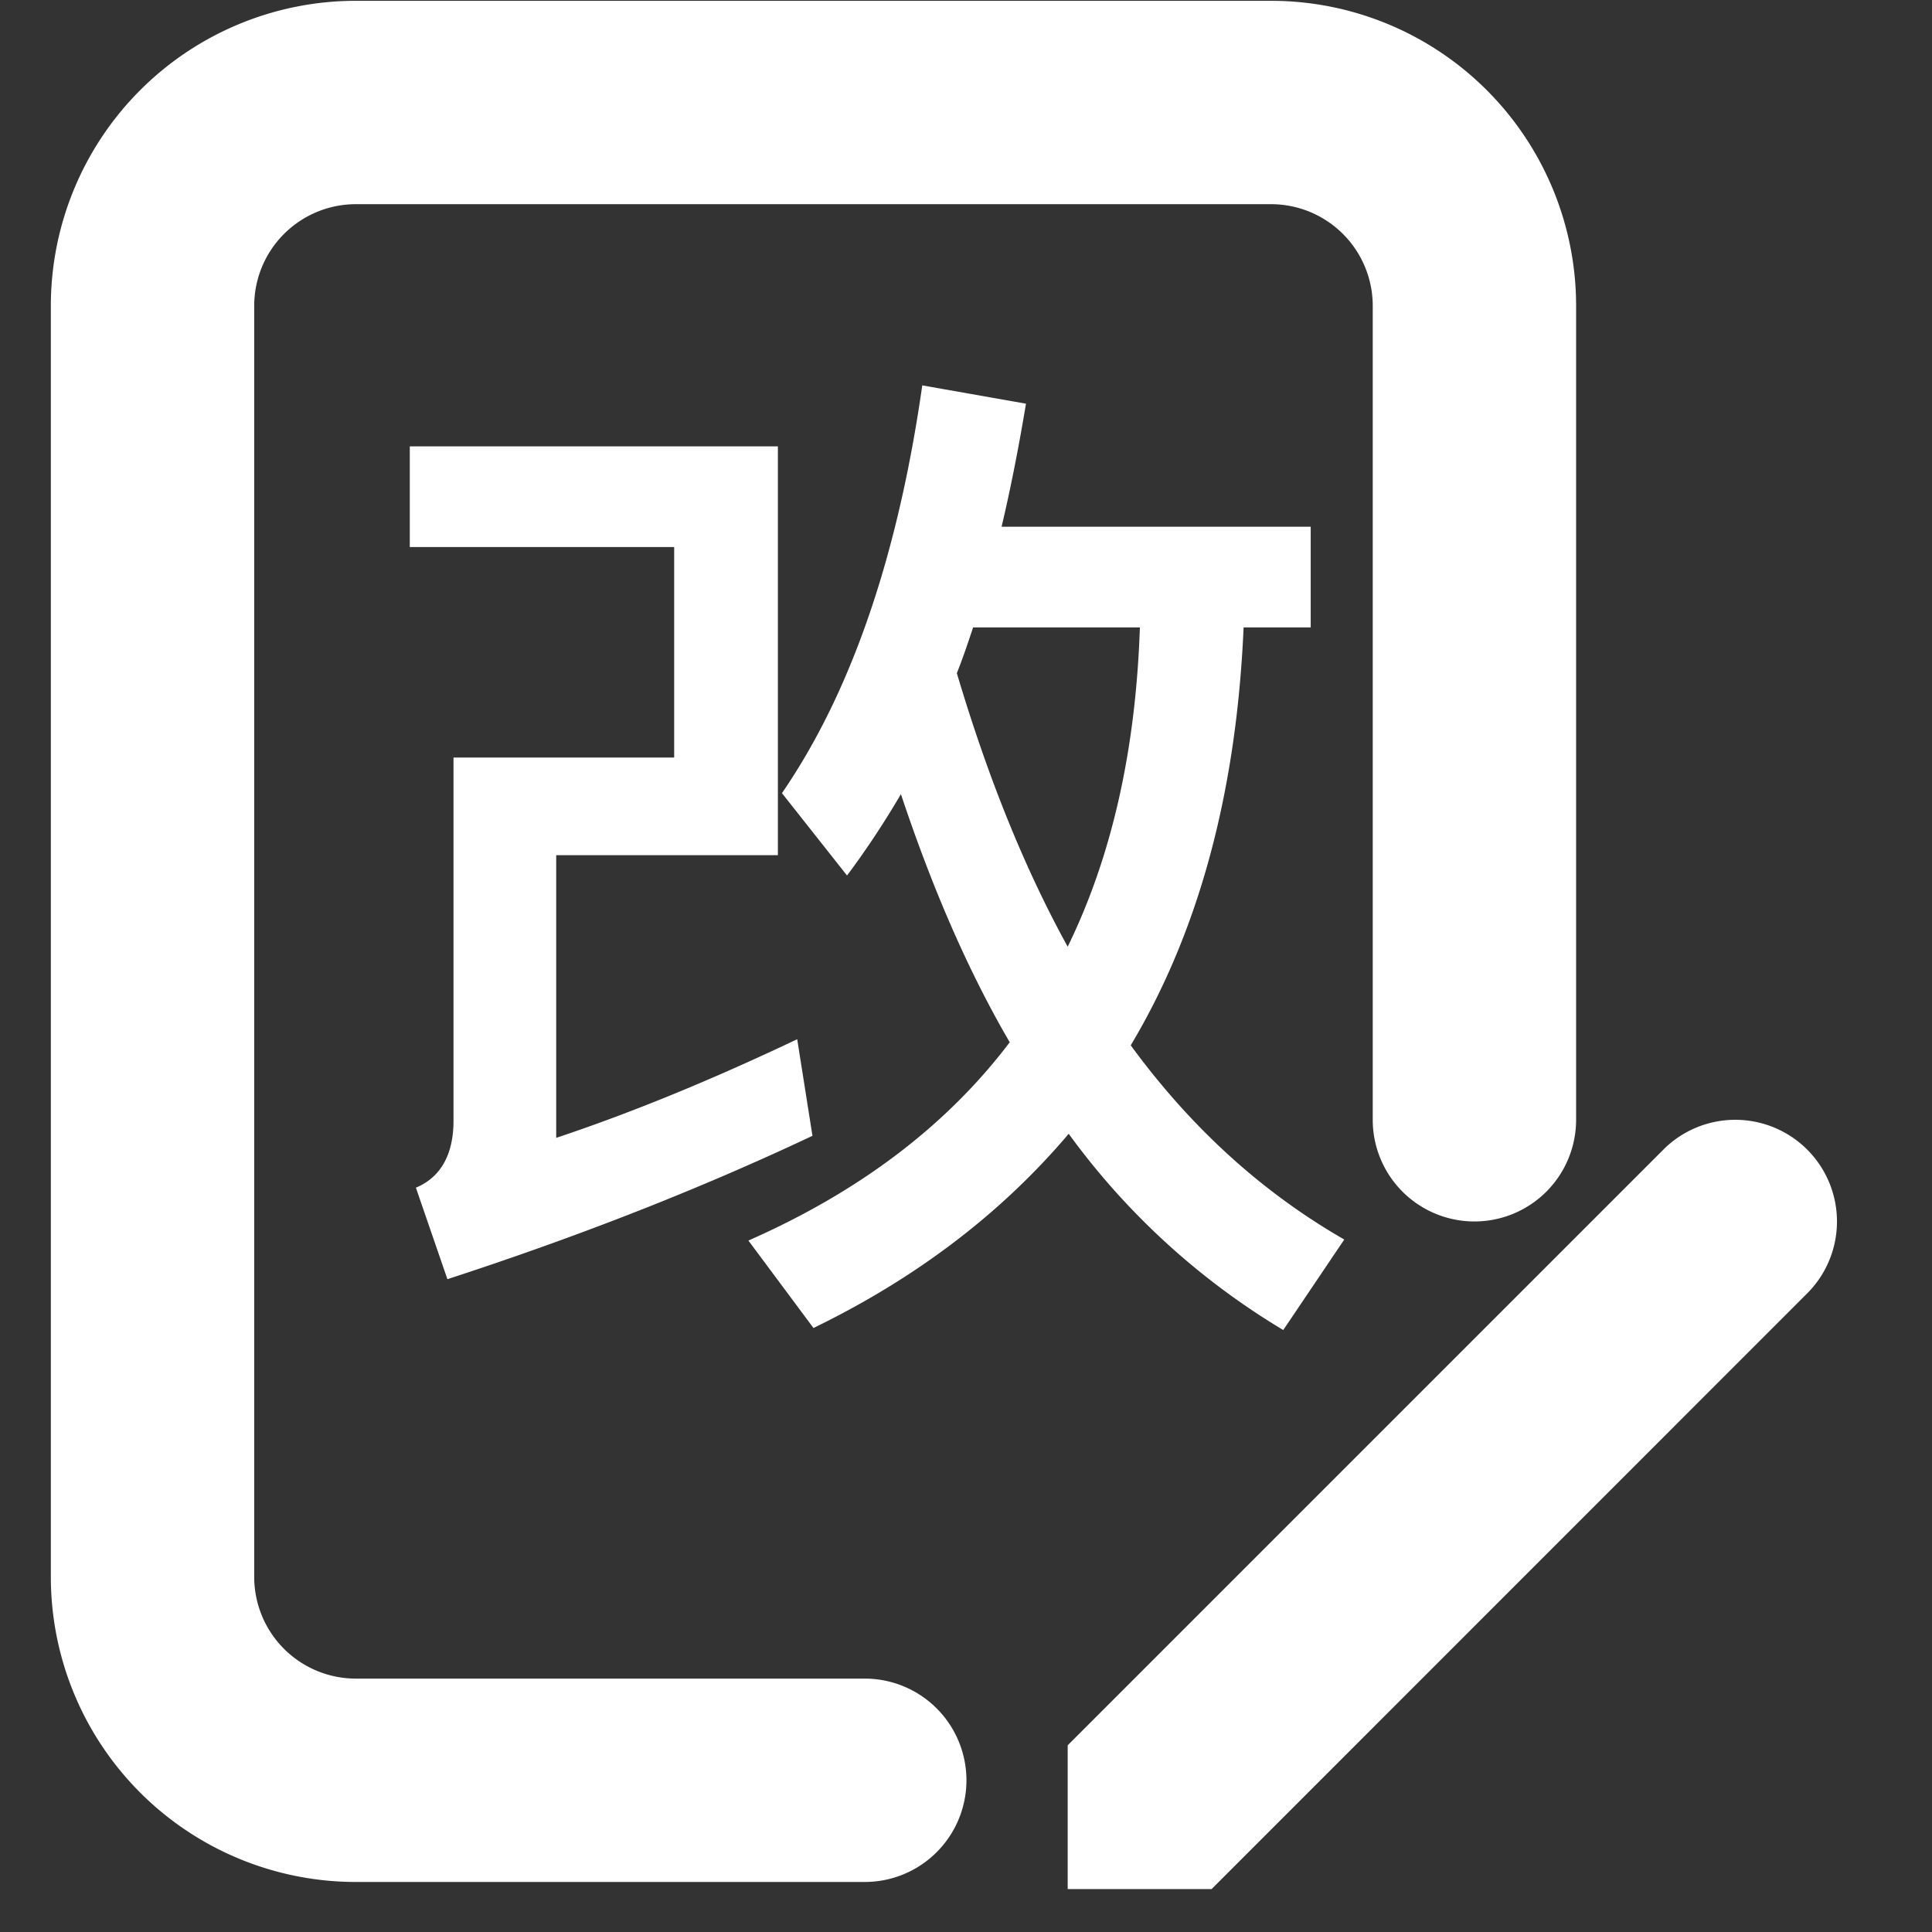 <?xml version="1.0" standalone="no"?><!DOCTYPE svg PUBLIC "-//W3C//DTD SVG 1.1//EN" "http://www.w3.org/Graphics/SVG/1.1/DTD/svg11.dtd"><svg t="1576942505726" class="icon" viewBox="0 0 1024 1024" version="1.1" xmlns="http://www.w3.org/2000/svg" p-id="3240" xmlns:xlink="http://www.w3.org/1999/xlink" width="100" height="100"><rect x="0" y="0" width="1024" height="1024" fill="#333333" stroke="none"/><defs><style type="text/css"></style></defs><path d="M727.579 162.115a53.895 53.895 0 0 0-53.895-53.895H188.632a53.895 53.895 0 0 0-53.895 53.895v673.684a53.895 53.895 0 0 0 53.895 53.895h269.474a53.895 53.895 0 1 1 0 107.789H188.632a161.684 161.684 0 0 1-161.684-161.684v-673.684a161.684 161.684 0 0 1 161.684-161.684h485.053a161.684 161.684 0 0 1 161.684 161.684v431.158a53.895 53.895 0 1 1-107.789 0v-431.158z" p-id="3241" fill="#ffffff"></path><path d="M515.773 332.531c-2.695 8.084-5.389 16.168-8.623 24.253 16.168 54.434 35.571 102.939 58.745 144.977 23.714-48.505 36.109-105.095 38.265-169.229H515.773z m143.36 0c-3.773 87.309-23.714 161.145-59.823 221.507 32.337 44.194 70.063 78.147 113.179 102.939l-32.337 47.966a385.078 385.078 0 0 1-113.718-104.017c-35.571 42.038-80.842 76.531-135.276 102.939l-34.493-46.349c58.745-25.869 105.095-60.901 138.509-105.095-22.636-38.804-41.499-82.998-57.667-131.503-9.162 15.629-18.863 30.181-28.564 43.116l-34.493-43.655c36.648-53.356 61.44-125.575 74.375-216.118l54.973 9.701c-3.773 22.636-8.084 44.733-12.935 65.213h163.84v53.356h-35.571z m-364.328 270.552c42.038-14.013 84.615-31.798 127.731-52.278l8.084 51.2c-58.206 27.486-122.341 52.817-193.482 75.992l-16.707-48.505c12.935-5.389 19.941-17.246 19.941-35.571V401.516h116.952V289.954h-140.126v-53.356h195.099v216.657H294.804v149.827zM958.518 684.84l-316.362 316.416H565.895v-76.207l316.416-316.416a53.895 53.895 0 0 1 76.207 76.207z" p-id="3242" fill="#ffffff"></path></svg>